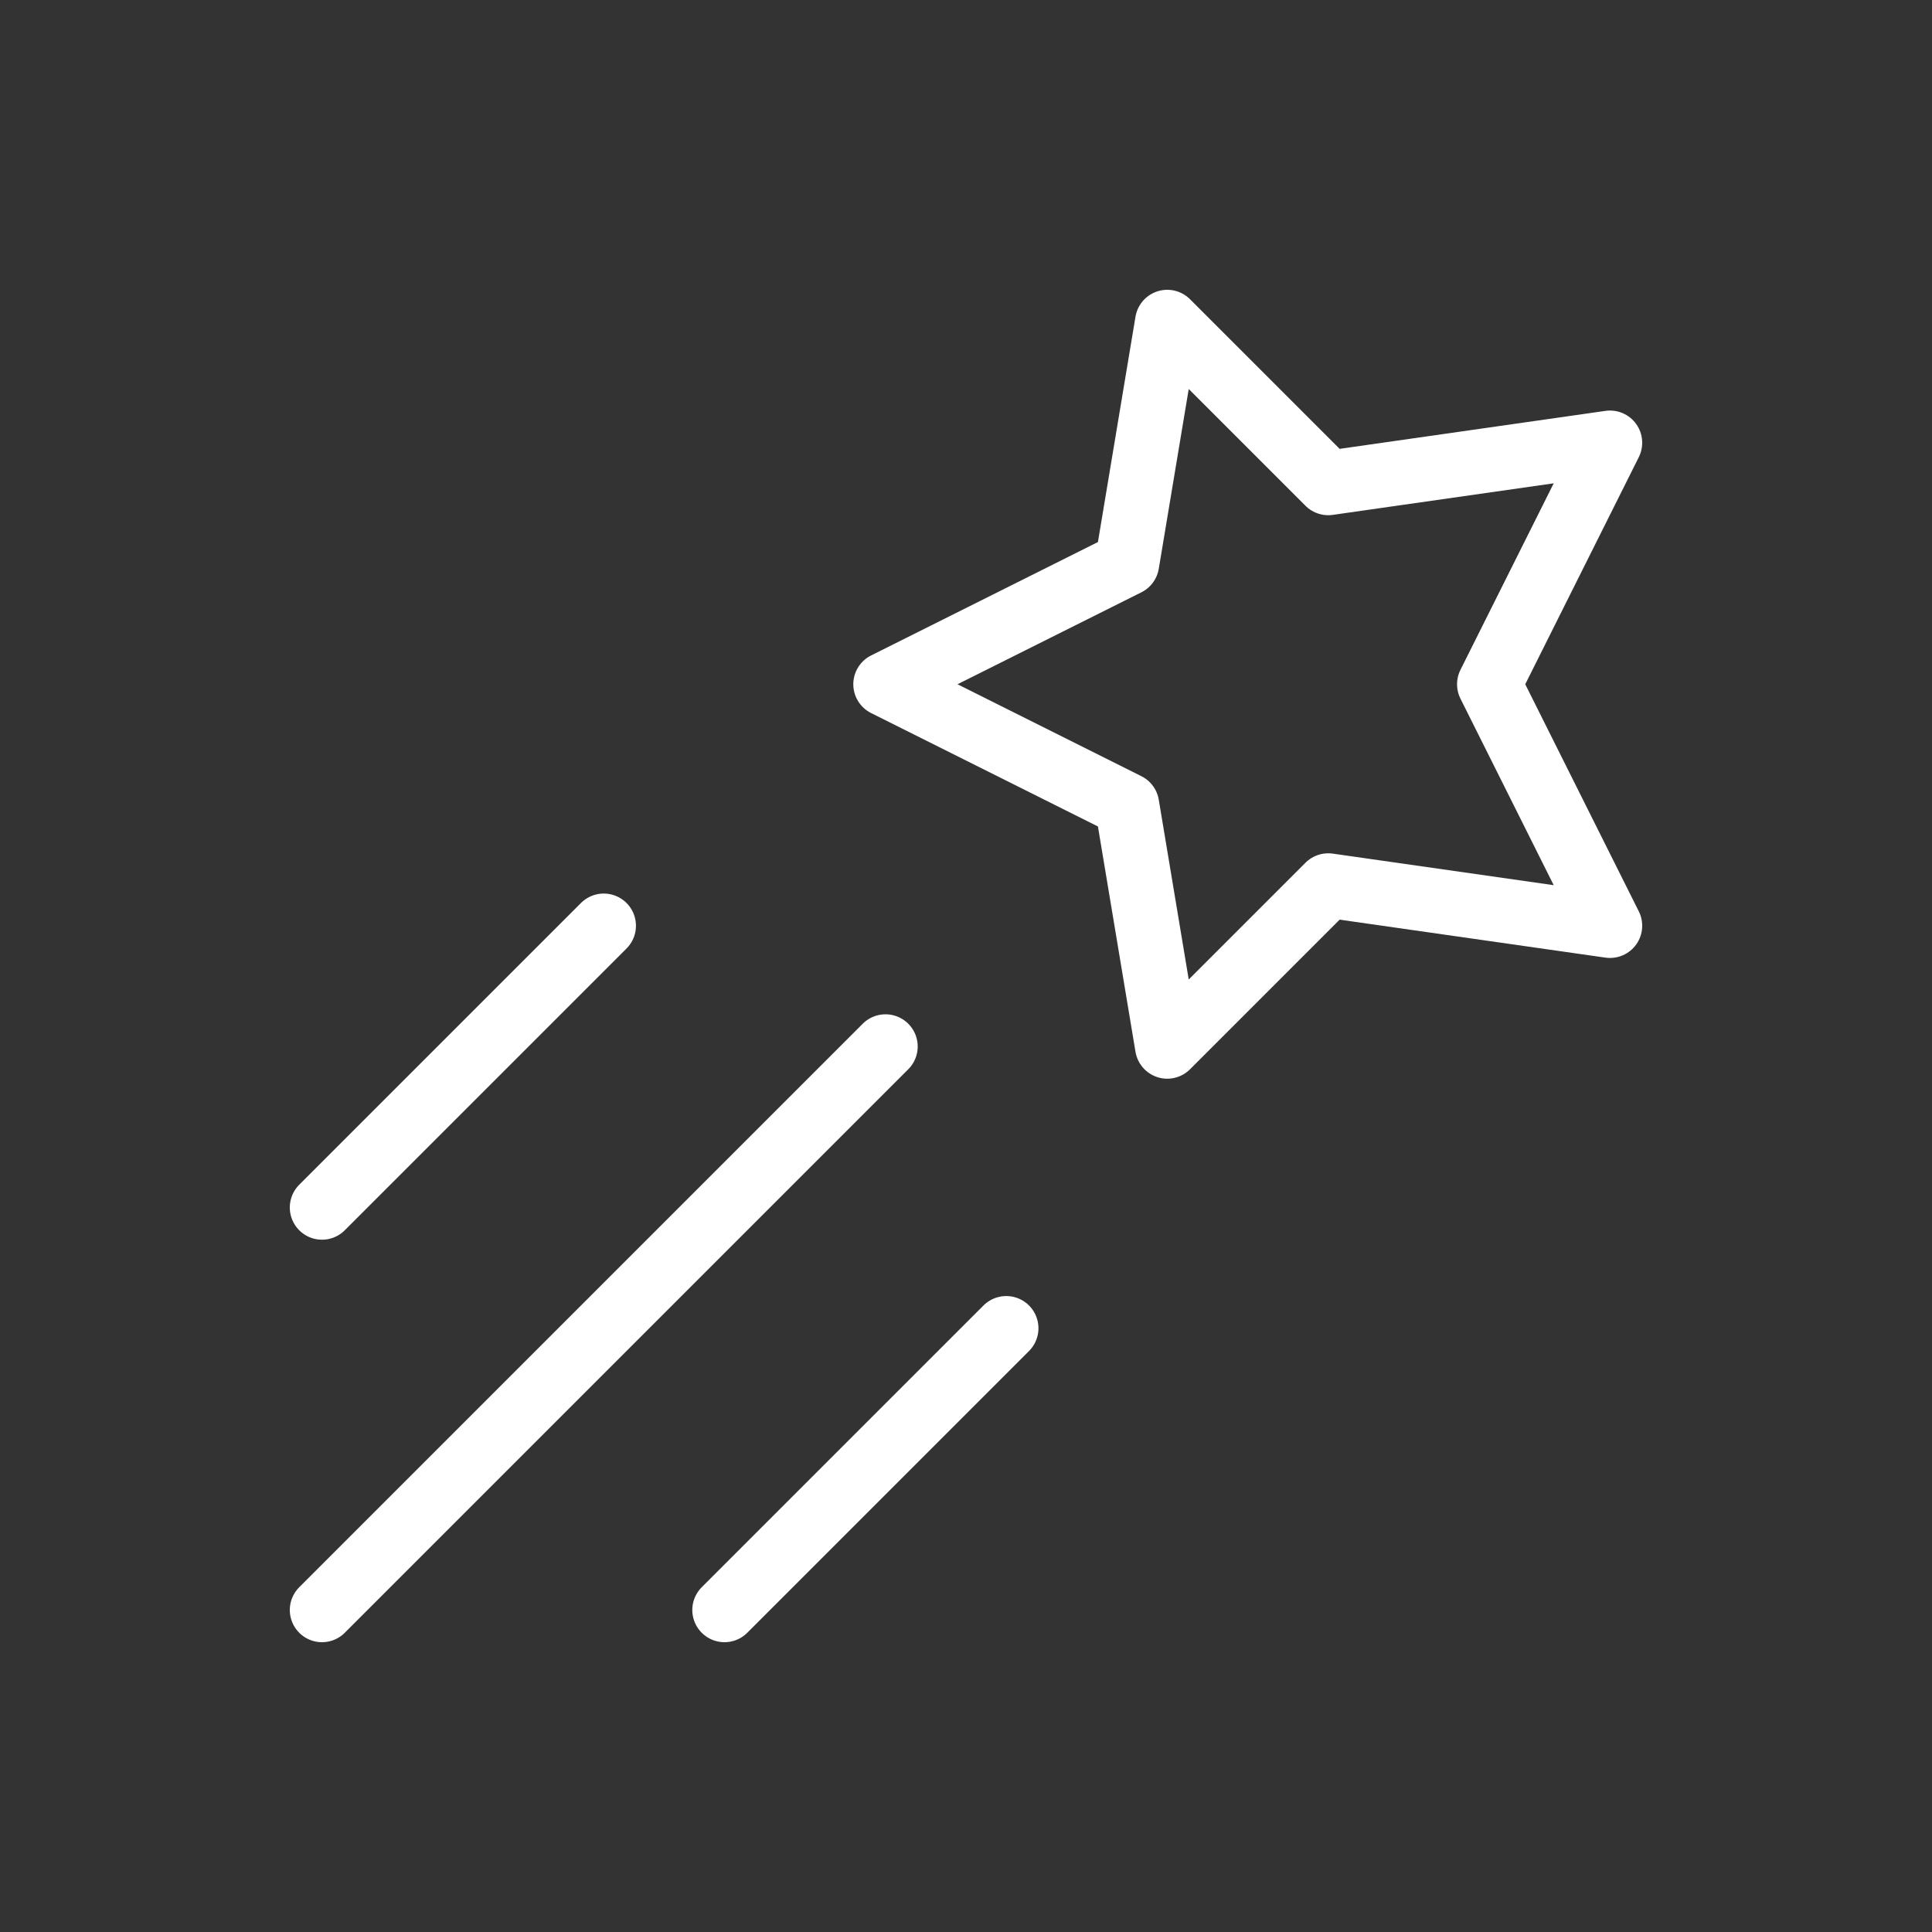 <svg width="30" height="30" viewBox="0 0 30 30" fill="none" xmlns="http://www.w3.org/2000/svg">
<rect x="0" y="0" width="30" height="30" fill="#333333" stroke="none"/>
<path d="M23.125 10.625L25 14.375L20.625 13.75L18.125 16.25L17.5 12.5L13.75 10.625L17.5 8.75L18.125 5L20.625 7.5L25 6.875L23.125 10.625Z" stroke="white" stroke-linecap="round" stroke-linejoin="round"/>
<path d="M5 25L13.75 16.25" stroke="white" stroke-linecap="round" stroke-linejoin="round"/>
<path d="M5 18.75L9.375 14.375" stroke="white" stroke-linecap="round" stroke-linejoin="round"/>
<path d="M11.25 25L15.625 20.625" stroke="white" stroke-linecap="round" stroke-linejoin="round"/>
</svg>
